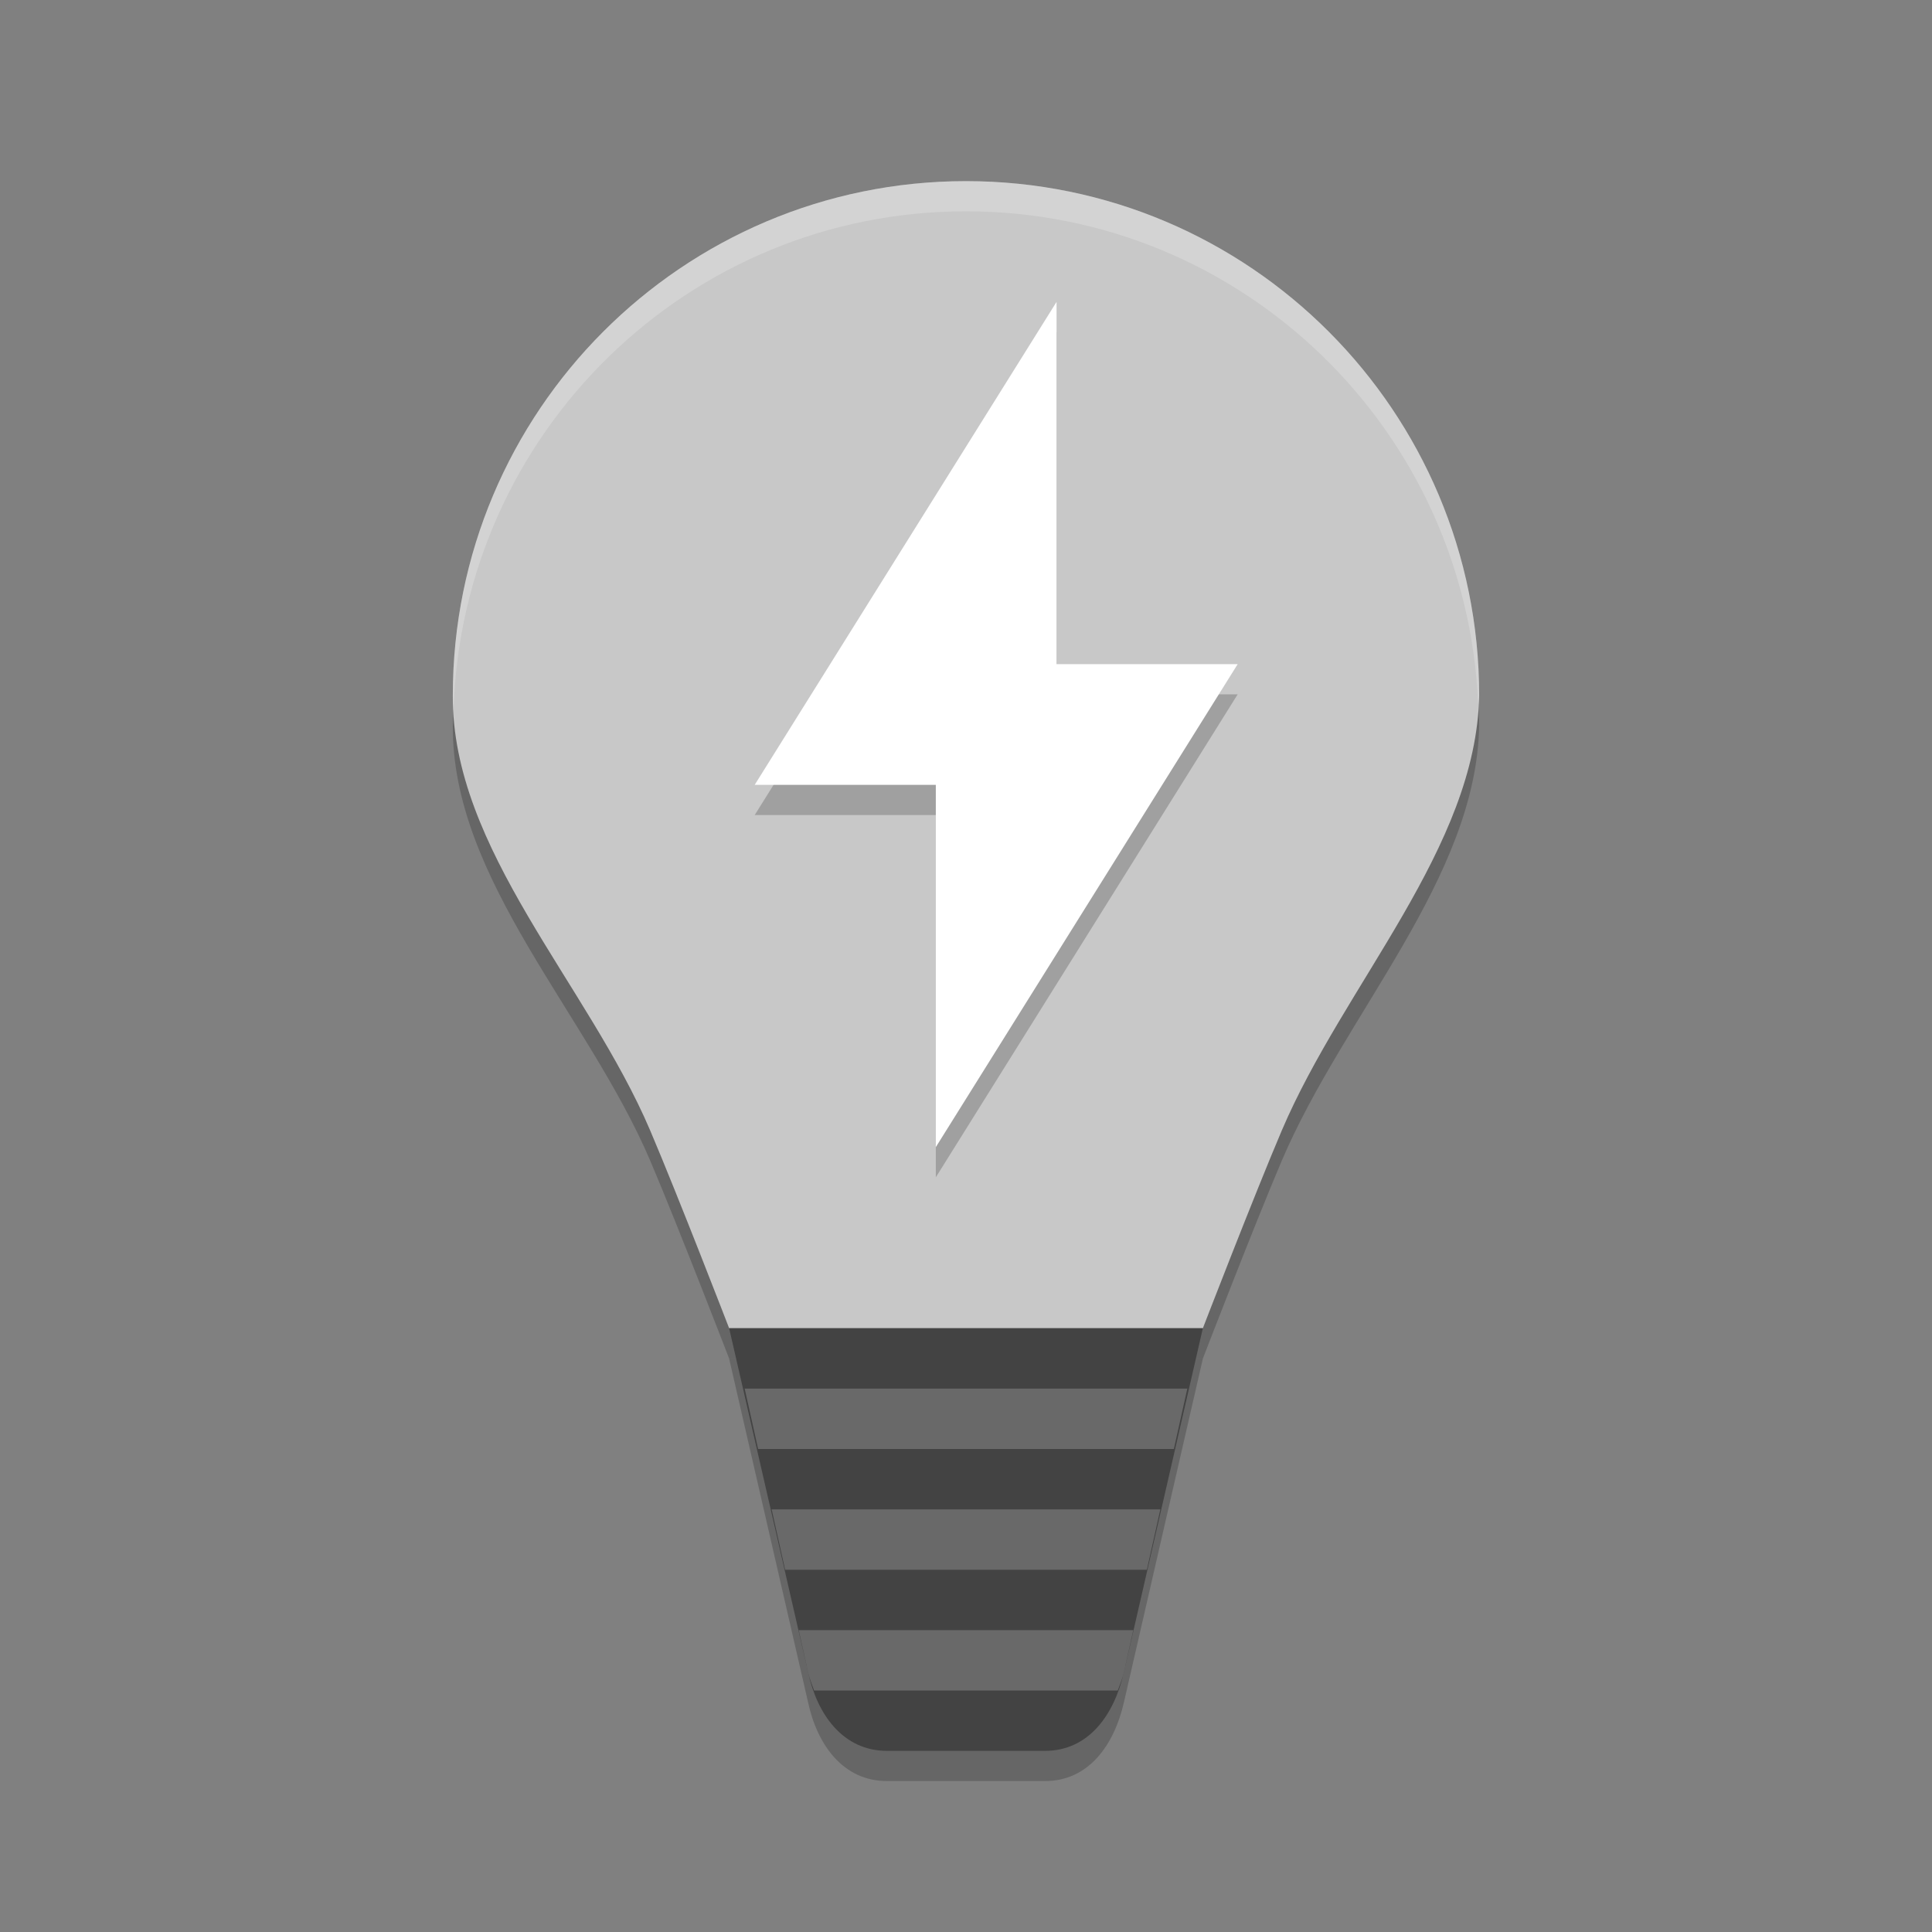 <svg xmlns="http://www.w3.org/2000/svg" width="64" height="64" version="1">
 <rect width="100%" height="100%" fill="#808080" stroke="none"/>
 <path style="opacity:0.2" d="m 48.93,22.622 c -0.4,4.808 -4.482,9.164 -6.47,13.828 -0.92,2.162 -2.612,6.55 -2.612,6.55 l -15.696,0 c 0,0 -1.692,-4.388 -2.612,-6.55 -1.935,-4.54 -5.999,-8.734 -6.489,-13.43 -0.02,0.338 -0.051,0.672 -0.051,1.016 -0.035,5.1 4.471,9.56 6.54,14.414 C 22.46,40.612 24.152,45 24.152,45 l 15.696,0 c 0,0 1.692,-4.388 2.612,-6.55 C 44.53,33.596 48.91,29.08 49,24.036 49,23.558 48.968,23.088 48.93,22.622 Z"/>
 <path style="opacity:0.2" d="m 24.152,45 2.618,11.398 C 27.074,57.806 27.934,59 29.382,59 l 5.236,0 c 1.448,0 2.29,-1.198 2.612,-2.602 l 2.618,-11.398 -0.462,0 -2.156,9.398 c -0.322,1.404 -1.164,2.602 -2.612,2.602 l -5.236,0 c -1.448,0 -2.308,-1.194 -2.612,-2.602 l -2.156,-9.398 -0.462,0 z"/>
 <path style="fill:#c8c8c8" d="m 32,6 c -9.388,0 -17,7.627 -17,17.034 -0.035,5.102 4.47,9.56 6.538,14.414 0.922,2.164 2.616,6.552 2.616,6.552 l 15.692,0 c 0,0 1.694,-4.389 2.615,-6.552 2.068,-4.854 6.448,-9.368 6.538,-14.414 0,-9.407 -7.612,-17.034 -17,-17.034 z"/>
 <path style="fill:#434343" d="m 39.846,44 -2.616,11.4 c -0.322,1.404 -1.166,2.6 -2.614,2.6 l -5.231,0 c -1.449,0 -2.312,-1.192 -2.615,-2.6 L 24.154,44 Z"/>
 <path style="opacity:0.2;fill:#ffffff" d="m 24.668,46 0.446,2 13.772,0 0.446,-2 -14.664,0 z m 0.894,4 0.446,2 11.984,0 0.446,-2 -12.876,0 z m 0.896,4 0.312,1.398 c 0.046,0.212 0.128,0.404 0.198,0.602 l 10.06,0 c 0.072,-0.198 0.156,-0.39 0.202,-0.602 l 0.312,-1.398 -11.084,0 z"/>
 <path style="opacity:0.2;fill:#ffffff" d="M 32 6 C 22.612 6 15 13.628 15 23.037 C 14.999 23.203 15.017 23.366 15.025 23.531 C 15.294 14.358 22.782 7 32 7 C 41.151 7 48.594 14.252 48.965 23.332 C 48.98 23.234 48.998 23.137 49 23.037 C 49 13.628 41.388 6 32 6 z"/>
 <path style="opacity:0.2;fill-rule:evenodd" d="m 35,11 -10,16 6,0 0,12 10,-16 -6,0 0,-12 z"/>
 <path style="fill:#ffffff;fill-rule:evenodd" d="m 35,10 -10,16 6,0 0,12 10,-16 -6,0 0,-12 z"/>
</svg>
